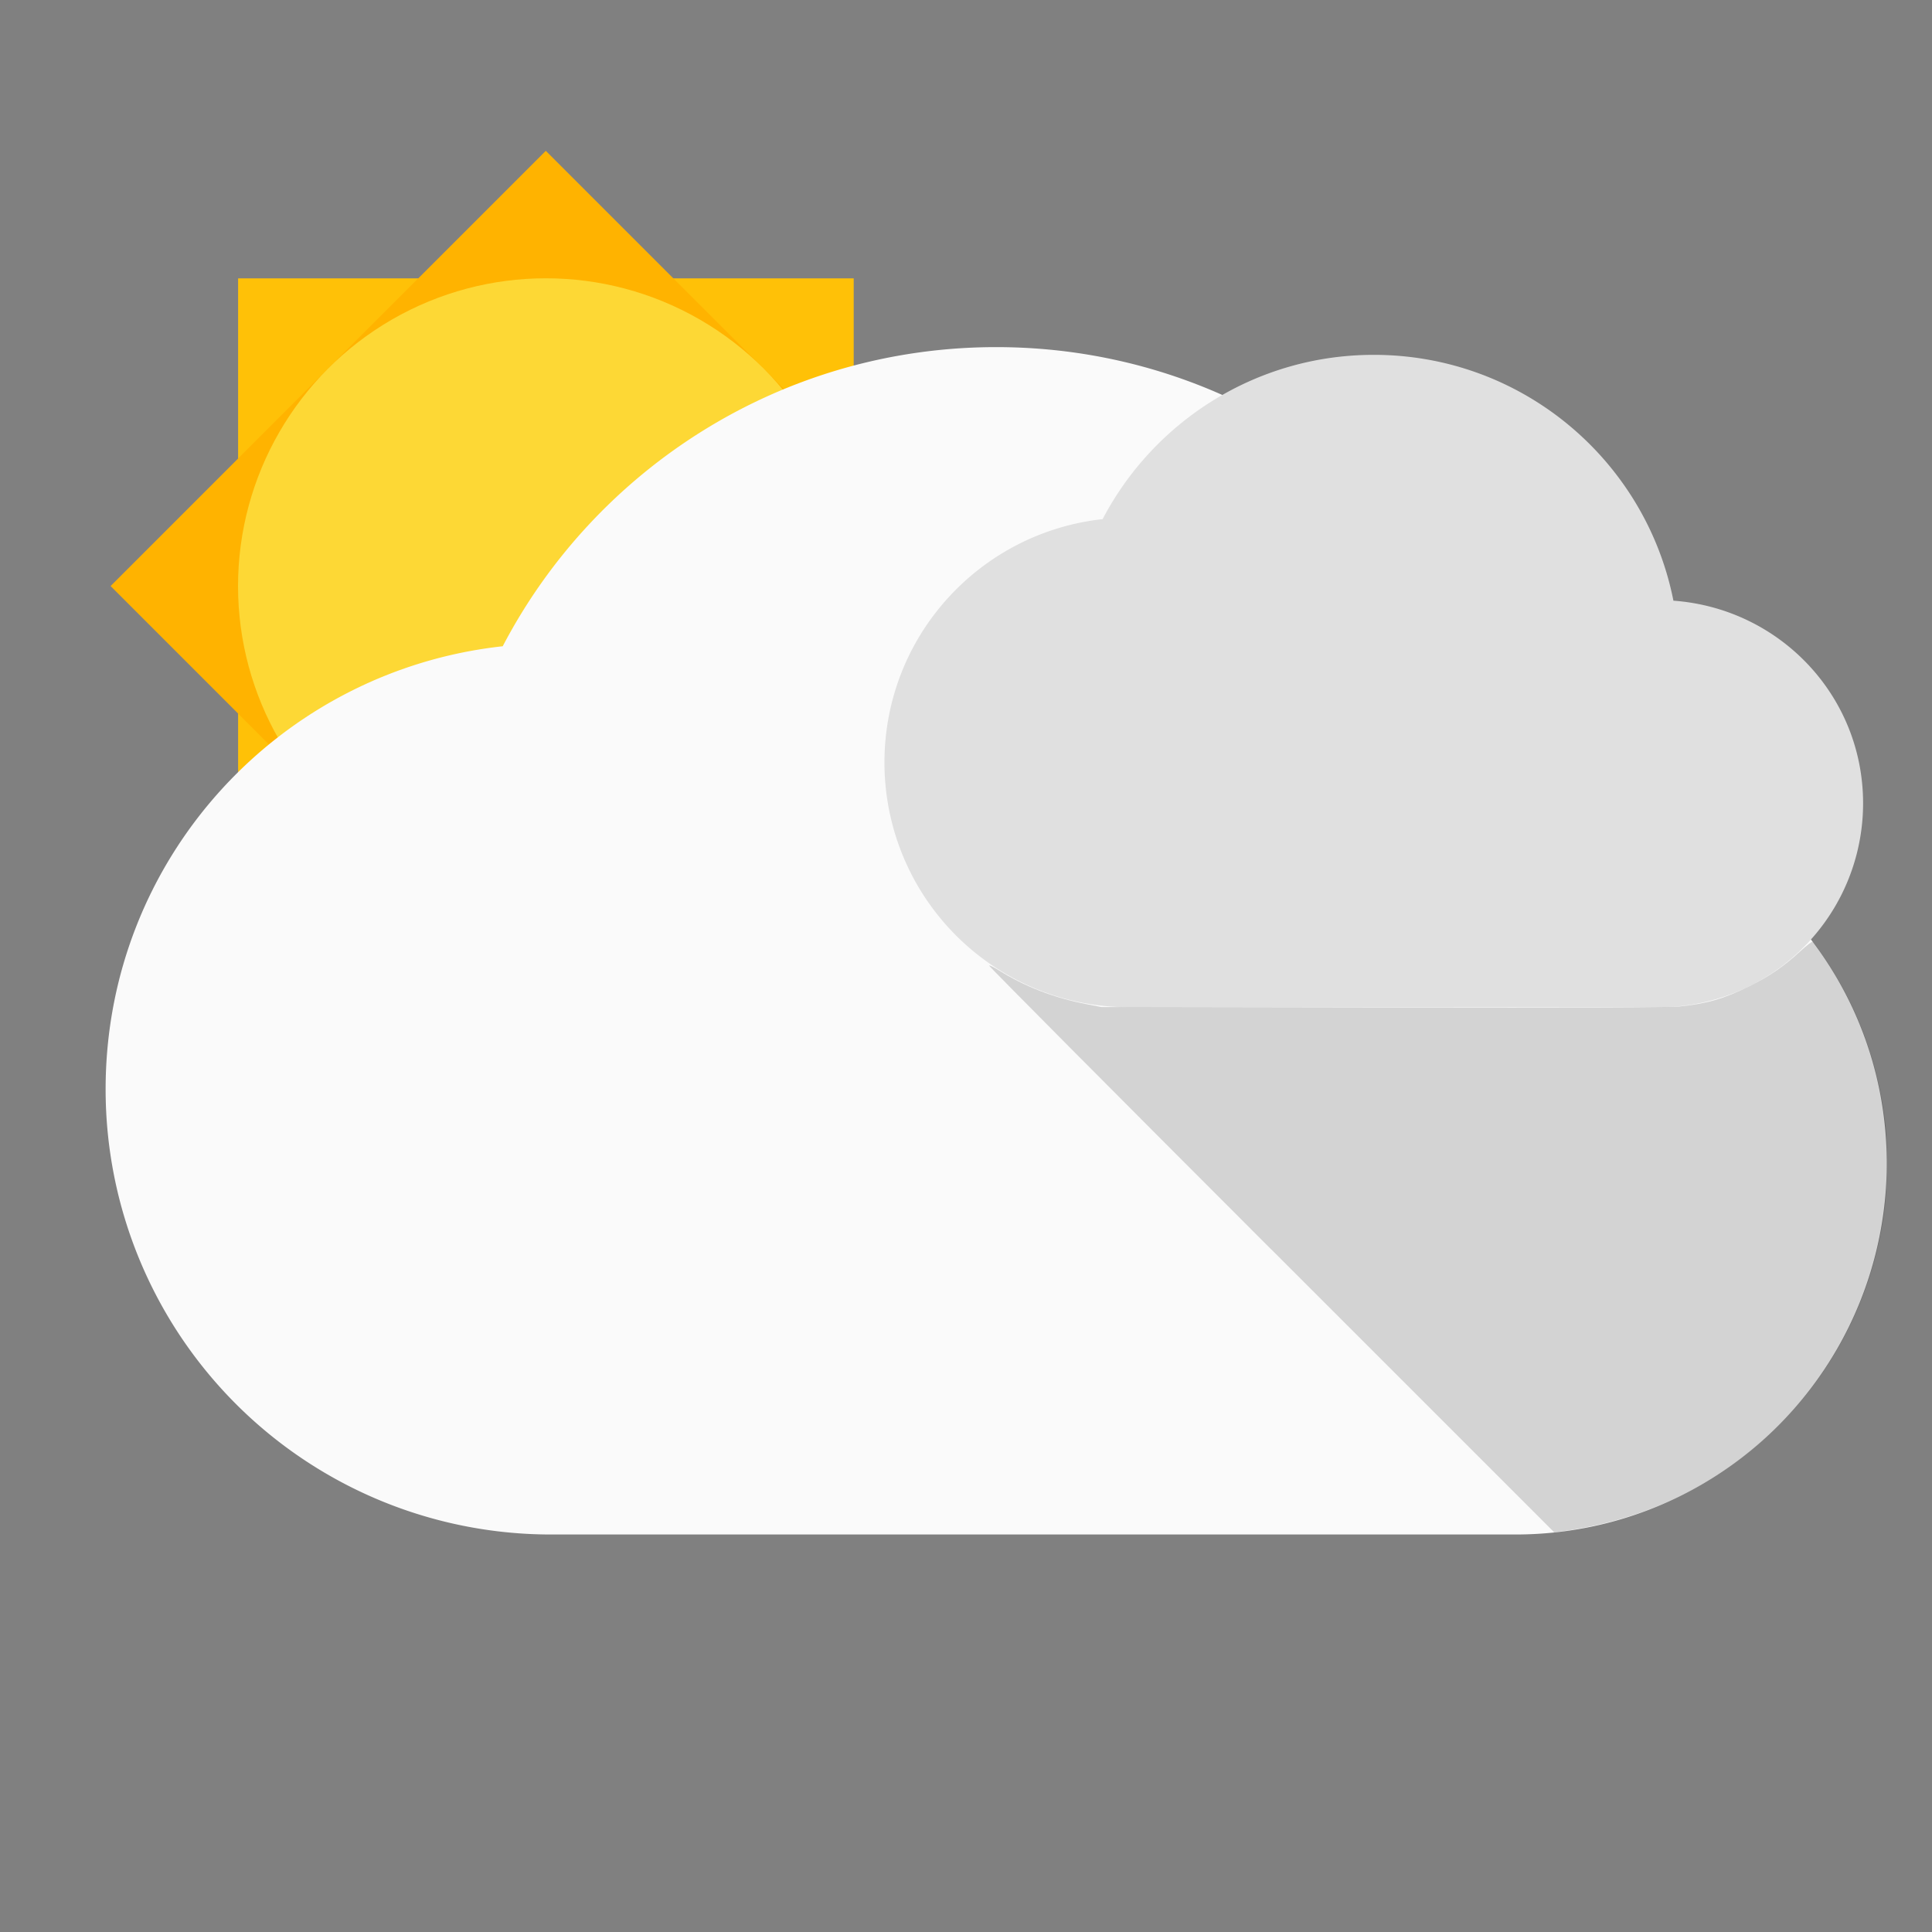 <?xml version="1.0" encoding="UTF-8" standalone="no"?>
<svg
   xmlns:dc="http://purl.org/dc/elements/1.1/"
   xmlns:cc="http://creativecommons.org/ns#"
   xmlns:rdf="http://www.w3.org/1999/02/22-rdf-syntax-ns#"
   xmlns:svg="http://www.w3.org/2000/svg"
   xmlns="http://www.w3.org/2000/svg"
   xmlns:sodipodi="http://sodipodi.sourceforge.net/DTD/sodipodi-0.dtd"
   xmlns:inkscape="http://www.inkscape.org/namespaces/inkscape"
   id="svg2"
   viewBox="0 0 24 24"
   height="24"
   width="24"
   version="1.1"
   inkscape:version="0.91 r13725"
   sodipodi:docname="weather_mostly_cloudy.svg">
  <rect x="0" y="0" width="24" height="24" fill="#808080" stroke="none"/>
  <sodipodi:namedview
     pagecolor="#ffffff"
     bordercolor="#666666"
     borderopacity="1"
     objecttolerance="10"
     gridtolerance="10"
     guidetolerance="10"
     inkscape:pageopacity="0"
     inkscape:pageshadow="2"
     inkscape:window-width="1920"
     inkscape:window-height="1022"
     id="namedview6"
     showgrid="false"
     inkscape:zoom="22.627417"
     inkscape:cx="9.1596392"
     inkscape:cy="10.861483"
     inkscape:window-x="0"
     inkscape:window-y="26"
     inkscape:window-maximized="1"
     inkscape:current-layer="svg2" />
  <defs
     id="defs8" />
  <rect
     style="opacity:1;fill:#ffc107;fill-opacity:1;stroke:none;stroke-width:0.7;stroke-miterlimit:4;stroke-dasharray:none;stroke-opacity:1"
     id="rect4135"
     width="7.647"
     height="7.647"
     x="2.958"
     y="3.458"
     rx="0" />
  <rect
     rx="0"
     y="6.12"
     x="-4.177"
     height="7.647"
     width="7.647"
     id="rect4137"
     style="opacity:1;fill:#ffb300;fill-opacity:1;stroke:none;stroke-width:0.7;stroke-miterlimit:4;stroke-dasharray:none;stroke-opacity:1"
     transform="matrix(0.707,-0.707,0.707,0.707,0,0)" />
  <circle
     style="opacity:1;fill:#fdd835;fill-opacity:1;stroke:none;stroke-width:0.7;stroke-miterlimit:4;stroke-dasharray:none;stroke-opacity:1"
     id="path4139"
     cx="6.781"
     cy="7.281"
     r="3.824" />
  <path
     style="opacity:1;fill:#000000;fill-opacity:0.157;stroke:none;stroke-width:0.7;stroke-miterlimit:4;stroke-dasharray:none;stroke-opacity:1"
     d="m 8.376,11.1 c 0,-0.005 2.219,-2.224 2.225,-2.224 0.002,0 0.004,0.501 0.004,1.114 l 0,1.114 -1.114,0 c -0.613,0 -1.114,-0.002 -1.114,-0.004 z"
     id="path4153"
     inkscape:connector-curvature="0" />
  <path
     style="opacity:1;fill:#000000;fill-opacity:0.157;stroke:none;stroke-width:0.7;stroke-miterlimit:4;stroke-dasharray:none;stroke-opacity:1"
     d="m 9.767,9.683 c 0.002,-0.005 0.036,-0.052 0.075,-0.104 C 10.228,9.066 10.483,8.45 10.57,7.818 10.598,7.617 10.604,7.519 10.604,7.28 10.604,7.043 10.598,6.947 10.57,6.744 10.507,6.282 10.343,5.799 10.112,5.395 10.047,5.28 9.921,5.088 9.849,4.993 c -0.057,-0.075 -0.069,-0.095 -0.058,-0.095 0.004,0 0.542,0.536 1.197,1.191 l 1.191,1.191 -1.202,1.207 c -0.661,0.664 -1.205,1.207 -1.208,1.207 -0.004,0 -0.005,-0.004 -0.003,-0.009 z"
     id="path4155"
     inkscape:connector-curvature="0" />
  <path
     style="opacity:1;fill:#000000;fill-opacity:0.157;stroke:none;stroke-width:0.7;stroke-miterlimit:4;stroke-dasharray:none;stroke-opacity:1"
     d="m 5.573,11.474 c -0.664,-0.662 -1.208,-1.206 -1.208,-1.209 6.13e-5,-0.012 0.015,-0.003 0.09,0.055 0.179,0.139 0.438,0.299 0.661,0.406 0.775,0.375 1.663,0.477 2.51,0.287 0.518,-0.116 1.023,-0.349 1.452,-0.671 0.095,-0.071 0.113,-0.082 0.113,-0.071 0,0.004 -0.542,0.546 -1.204,1.206 L 6.781,12.677 5.573,11.474 Z"
     id="path4157"
     inkscape:connector-curvature="0" />
  <path
     style="fill:#fafafa;fill-opacity:1;fill-rule:evenodd;stroke:none;stroke-width:1px;stroke-linecap:butt;stroke-linejoin:miter;stroke-opacity:1"
     d="M 19.151,9.871 C 18.524,6.7 15.731,4.312 12.375,4.312 9.711,4.312 7.397,5.824 6.245,8.028 3.47,8.332 1.312,10.673 1.312,13.531 a 5.531,5.531 0 0 0 5.531,5.531 l 11.984,0 A 4.609,4.609 0 0 0 23.438,14.453 c 0,-2.434 -1.89,-4.407 -4.287,-4.582 z"
     id="path4159"
     inkscape:connector-curvature="0" />
  <path
     inkscape:connector-curvature="0"
     id="path4694"
     d="M 20.788,7.463 C 20.444,5.72 18.909,4.408 17.065,4.408 c -1.464,0 -2.735,0.831 -3.368,2.041 -1.525,0.167 -2.71,1.454 -2.71,3.024 a 3.039,3.039 0 0 0 3.039,3.039 l 6.585,0 a 2.533,2.533 0 0 0 2.533,-2.533 c 0,-1.337 -1.038,-2.421 -2.355,-2.517 z"
     style="fill:#e0e0e0;fill-opacity:1;fill-rule:evenodd;stroke:none;stroke-width:1px;stroke-linecap:butt;stroke-linejoin:miter;stroke-opacity:1" />
  <path
     style="opacity:1;fill:#000000;fill-opacity:0.157;stroke:none;stroke-width:0.002;stroke-miterlimit:4;stroke-dasharray:none;stroke-opacity:1"
     d="m 15.792,15.521 c -1.933,-1.933 -3.51,-3.52 -3.505,-3.526 0.006,-0.006 0.057,0.019 0.113,0.054 0.325,0.205 0.691,0.347 1.102,0.426 l 0.18,0.035 3.5,0.006 c 2.49,0.004 3.55,6.12e-4 3.672,-0.012 0.347,-0.035 0.56,-0.096 0.875,-0.251 0.246,-0.121 0.432,-0.249 0.635,-0.436 0.076,-0.07 0.145,-0.123 0.154,-0.118 0.009,0.005 0.06,0.074 0.115,0.153 0.44,0.638 0.703,1.347 0.792,2.136 0.025,0.218 0.02,0.754 -0.008,0.991 -0.125,1.044 -0.59,2.002 -1.33,2.736 -0.737,0.731 -1.648,1.172 -2.71,1.311 l -0.07,0.009 -3.515,-3.515 z"
     id="path4700"
     inkscape:connector-curvature="0" />
</svg>
